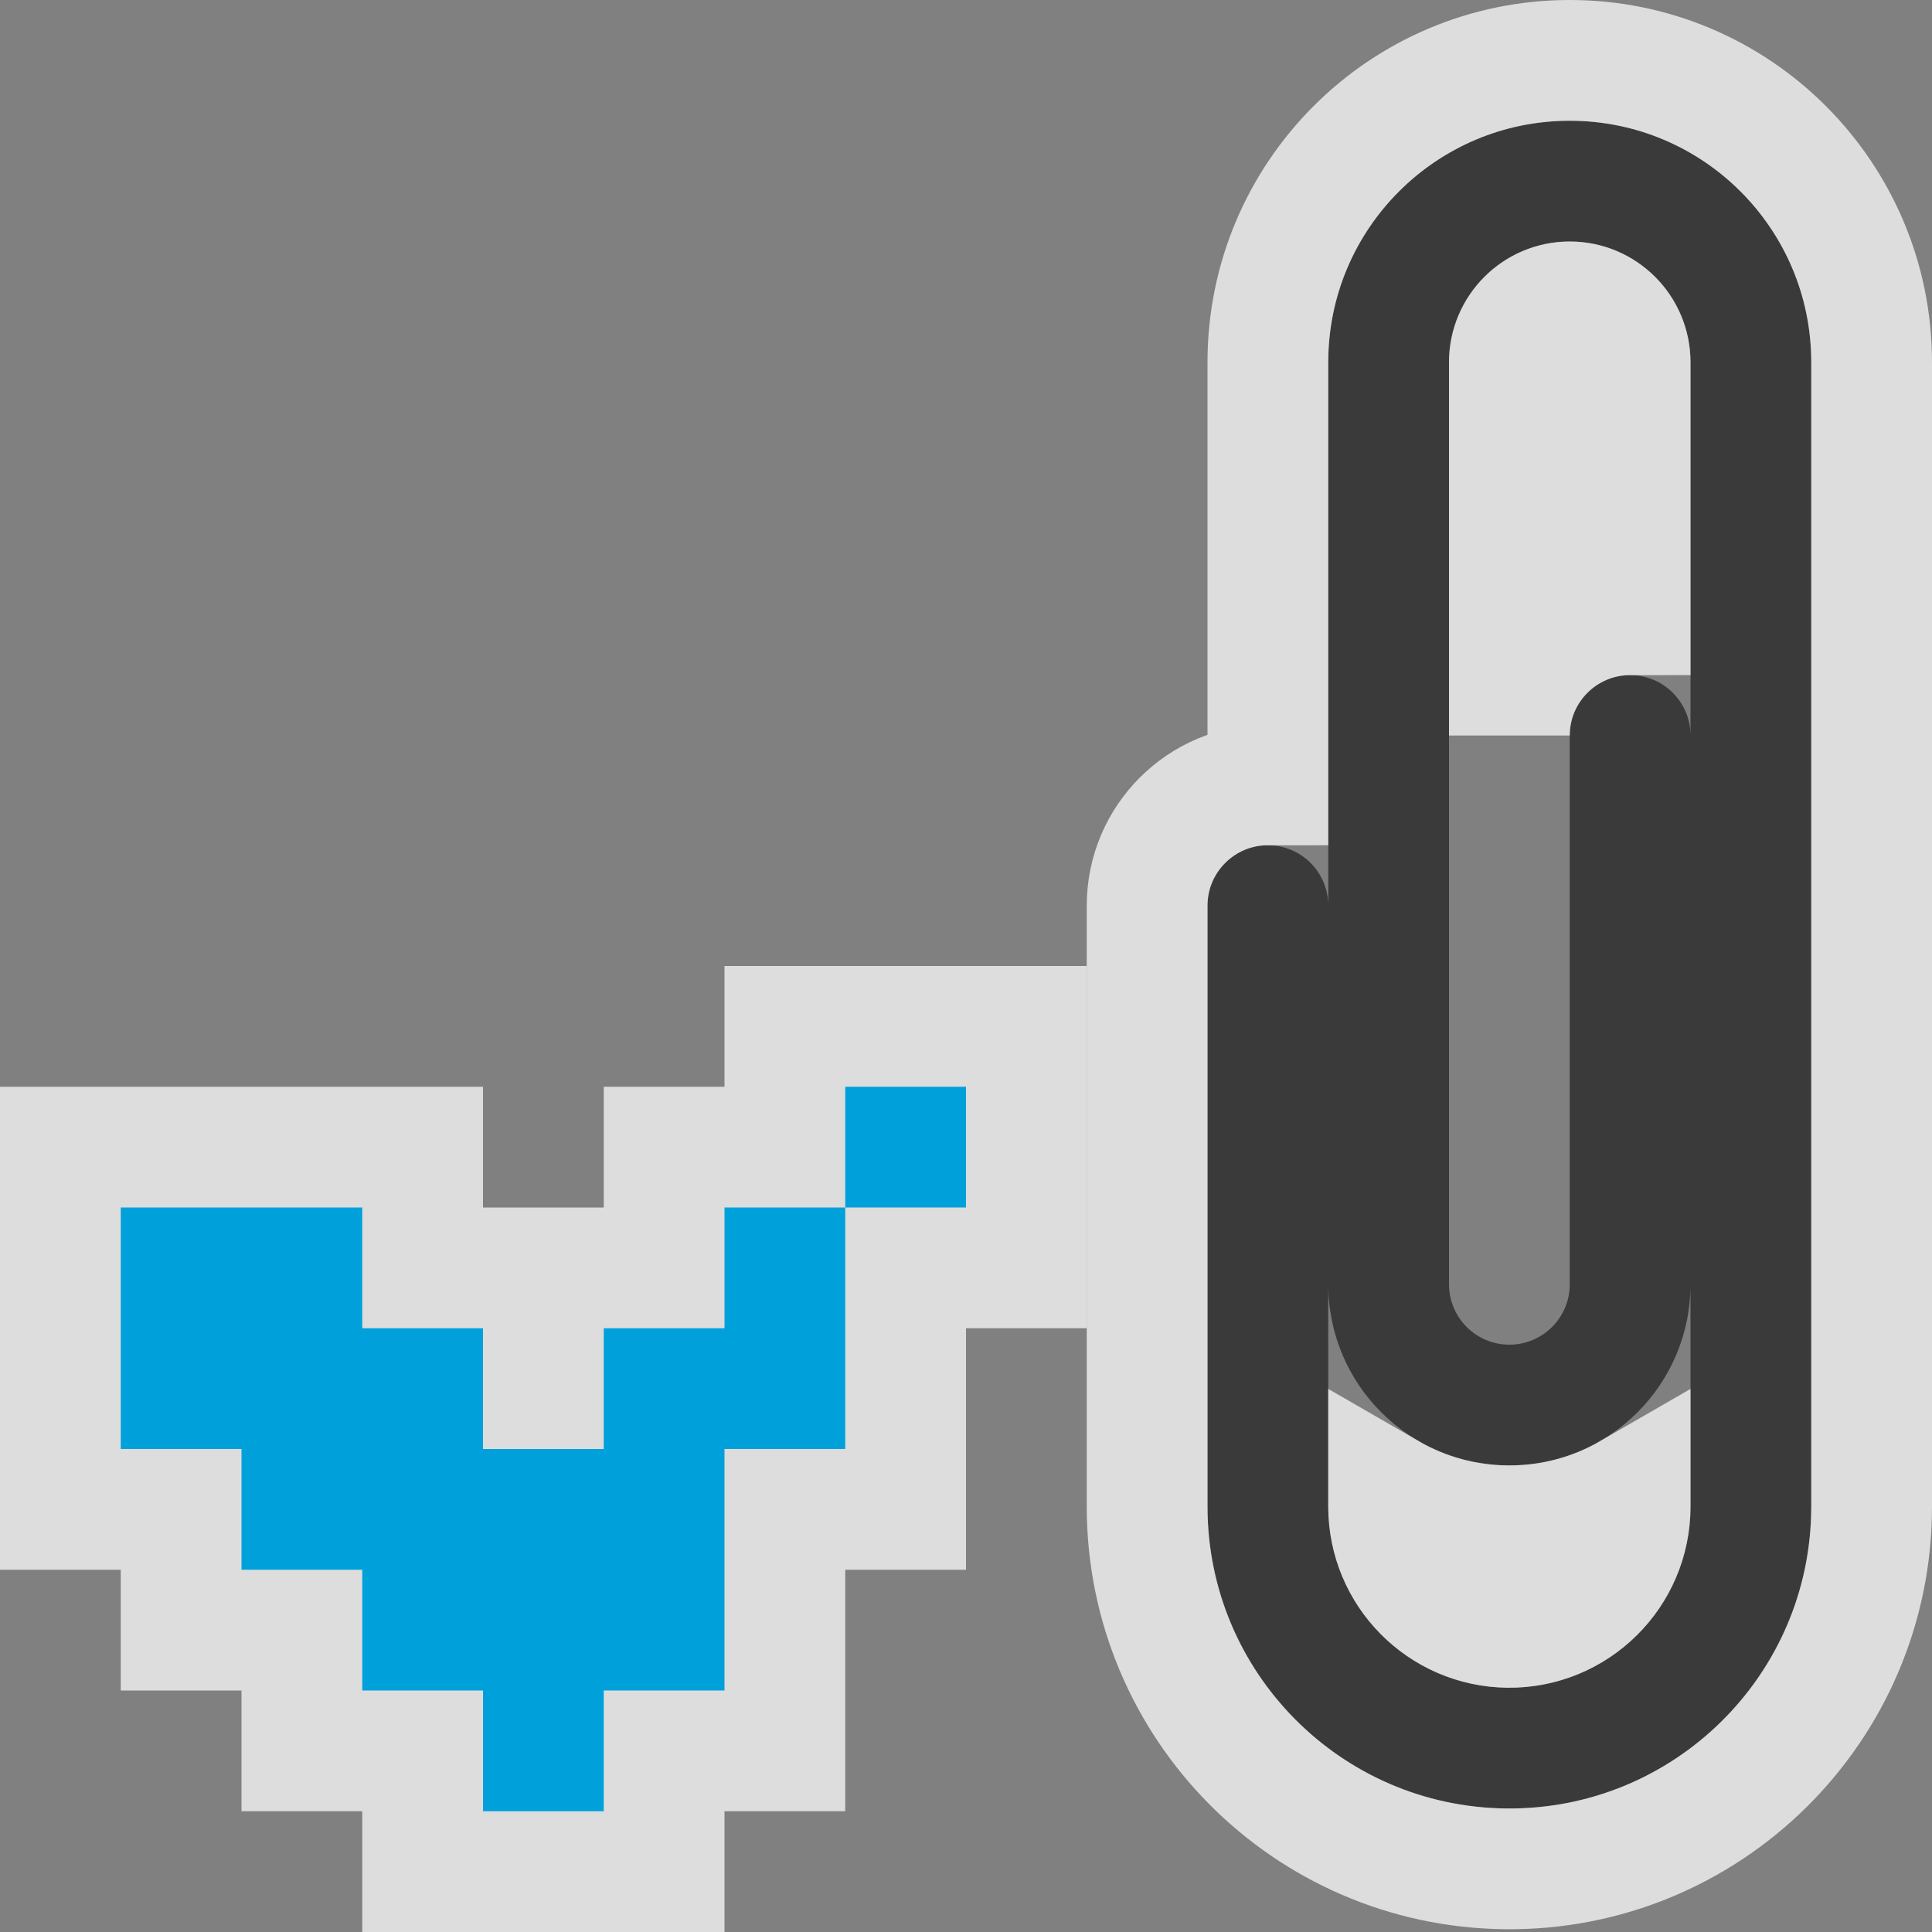 <svg width="16" height="16" viewBox="0 0 16 16" fill="none" xmlns="http://www.w3.org/2000/svg">
<rect x="0" y="0" width="16" height="16" fill="#808080" stroke="none"/>
<g clip-path="url(#clip0_1965_10766)">
<g clip-path="url(#clip1_1965_10766)">
<path fill-rule="evenodd" clip-rule="evenodd" d="M11 3C11 1.895 11.895 1 13 1C14.105 1 15 1.895 15 3V12.477C15 13.869 13.863 14.993 12.472 14.977C11.102 14.961 10 13.847 10 12.477V7.5C10 7.224 10.224 7 10.5 7C10.776 7 11 7.224 11 7.5V3ZM12.483 13.977C13.318 13.986 14 13.312 14 12.477V10.636C14 11.465 13.328 12.136 12.5 12.136C11.672 12.136 11 11.465 11 10.636V12.477C11 13.299 11.661 13.968 12.483 13.977ZM12.5 11.136C12.776 11.136 13 10.912 13 10.636V6.091C13 5.815 13.224 5.591 13.5 5.591C13.776 5.591 14 5.815 14 6.091V3C14 2.448 13.552 2 13 2C12.448 2 12 2.448 12 3V10.636C12 10.912 12.224 11.136 12.5 11.136Z" fill="#3A3A3A"/>
<path d="M13 0.5C11.619 0.5 10.5 1.619 10.5 3V6.5C9.948 6.5 9.5 6.948 9.5 7.5V12.477C9.5 14.121 10.822 15.458 12.466 15.477C14.136 15.496 15.5 14.147 15.5 12.477V3C15.5 1.619 14.381 0.5 13 0.5ZM11.5 12.477V12.369C11.794 12.539 12.136 12.636 12.5 12.636C12.864 12.636 13.206 12.539 13.5 12.369V12.477C13.5 13.034 13.045 13.483 12.489 13.477C11.941 13.471 11.5 13.025 11.5 12.477ZM13.5 3V5.091C12.948 5.091 12.5 5.539 12.5 6.091V3C12.5 2.724 12.724 2.5 13 2.5C13.276 2.5 13.5 2.724 13.5 3Z" stroke="#FCFCFC" stroke-opacity="0.75" stroke-linecap="round"/>
</g>
<g clip-path="url(#clip2_1965_10766)">
<path d="M0 9H4V10H5V9H6V8H9V11H8V13H7V15H6V16H3V15H2V14H1V13H0V9Z" fill="#FCFCFC" fill-opacity="0.75"/>
<path d="M4 11V12H5V11H6V10H7V9H8V10H7V11V12H6V14H5V15H4V14H3V13H2V12H1V11V10H2H3V11H4Z" fill="#00A1DB"/>
</g>
</g>
<defs>
<clipPath id="clip0_1965_10766">
<rect width="16" height="16" fill="white"/>
</clipPath>
<clipPath id="clip1_1965_10766">
<rect width="7" height="16" fill="white" transform="translate(9)"/>
</clipPath>
<clipPath id="clip2_1965_10766">
<rect width="9" height="8" fill="white" transform="translate(0 8)"/>
</clipPath>
</defs>
</svg>
